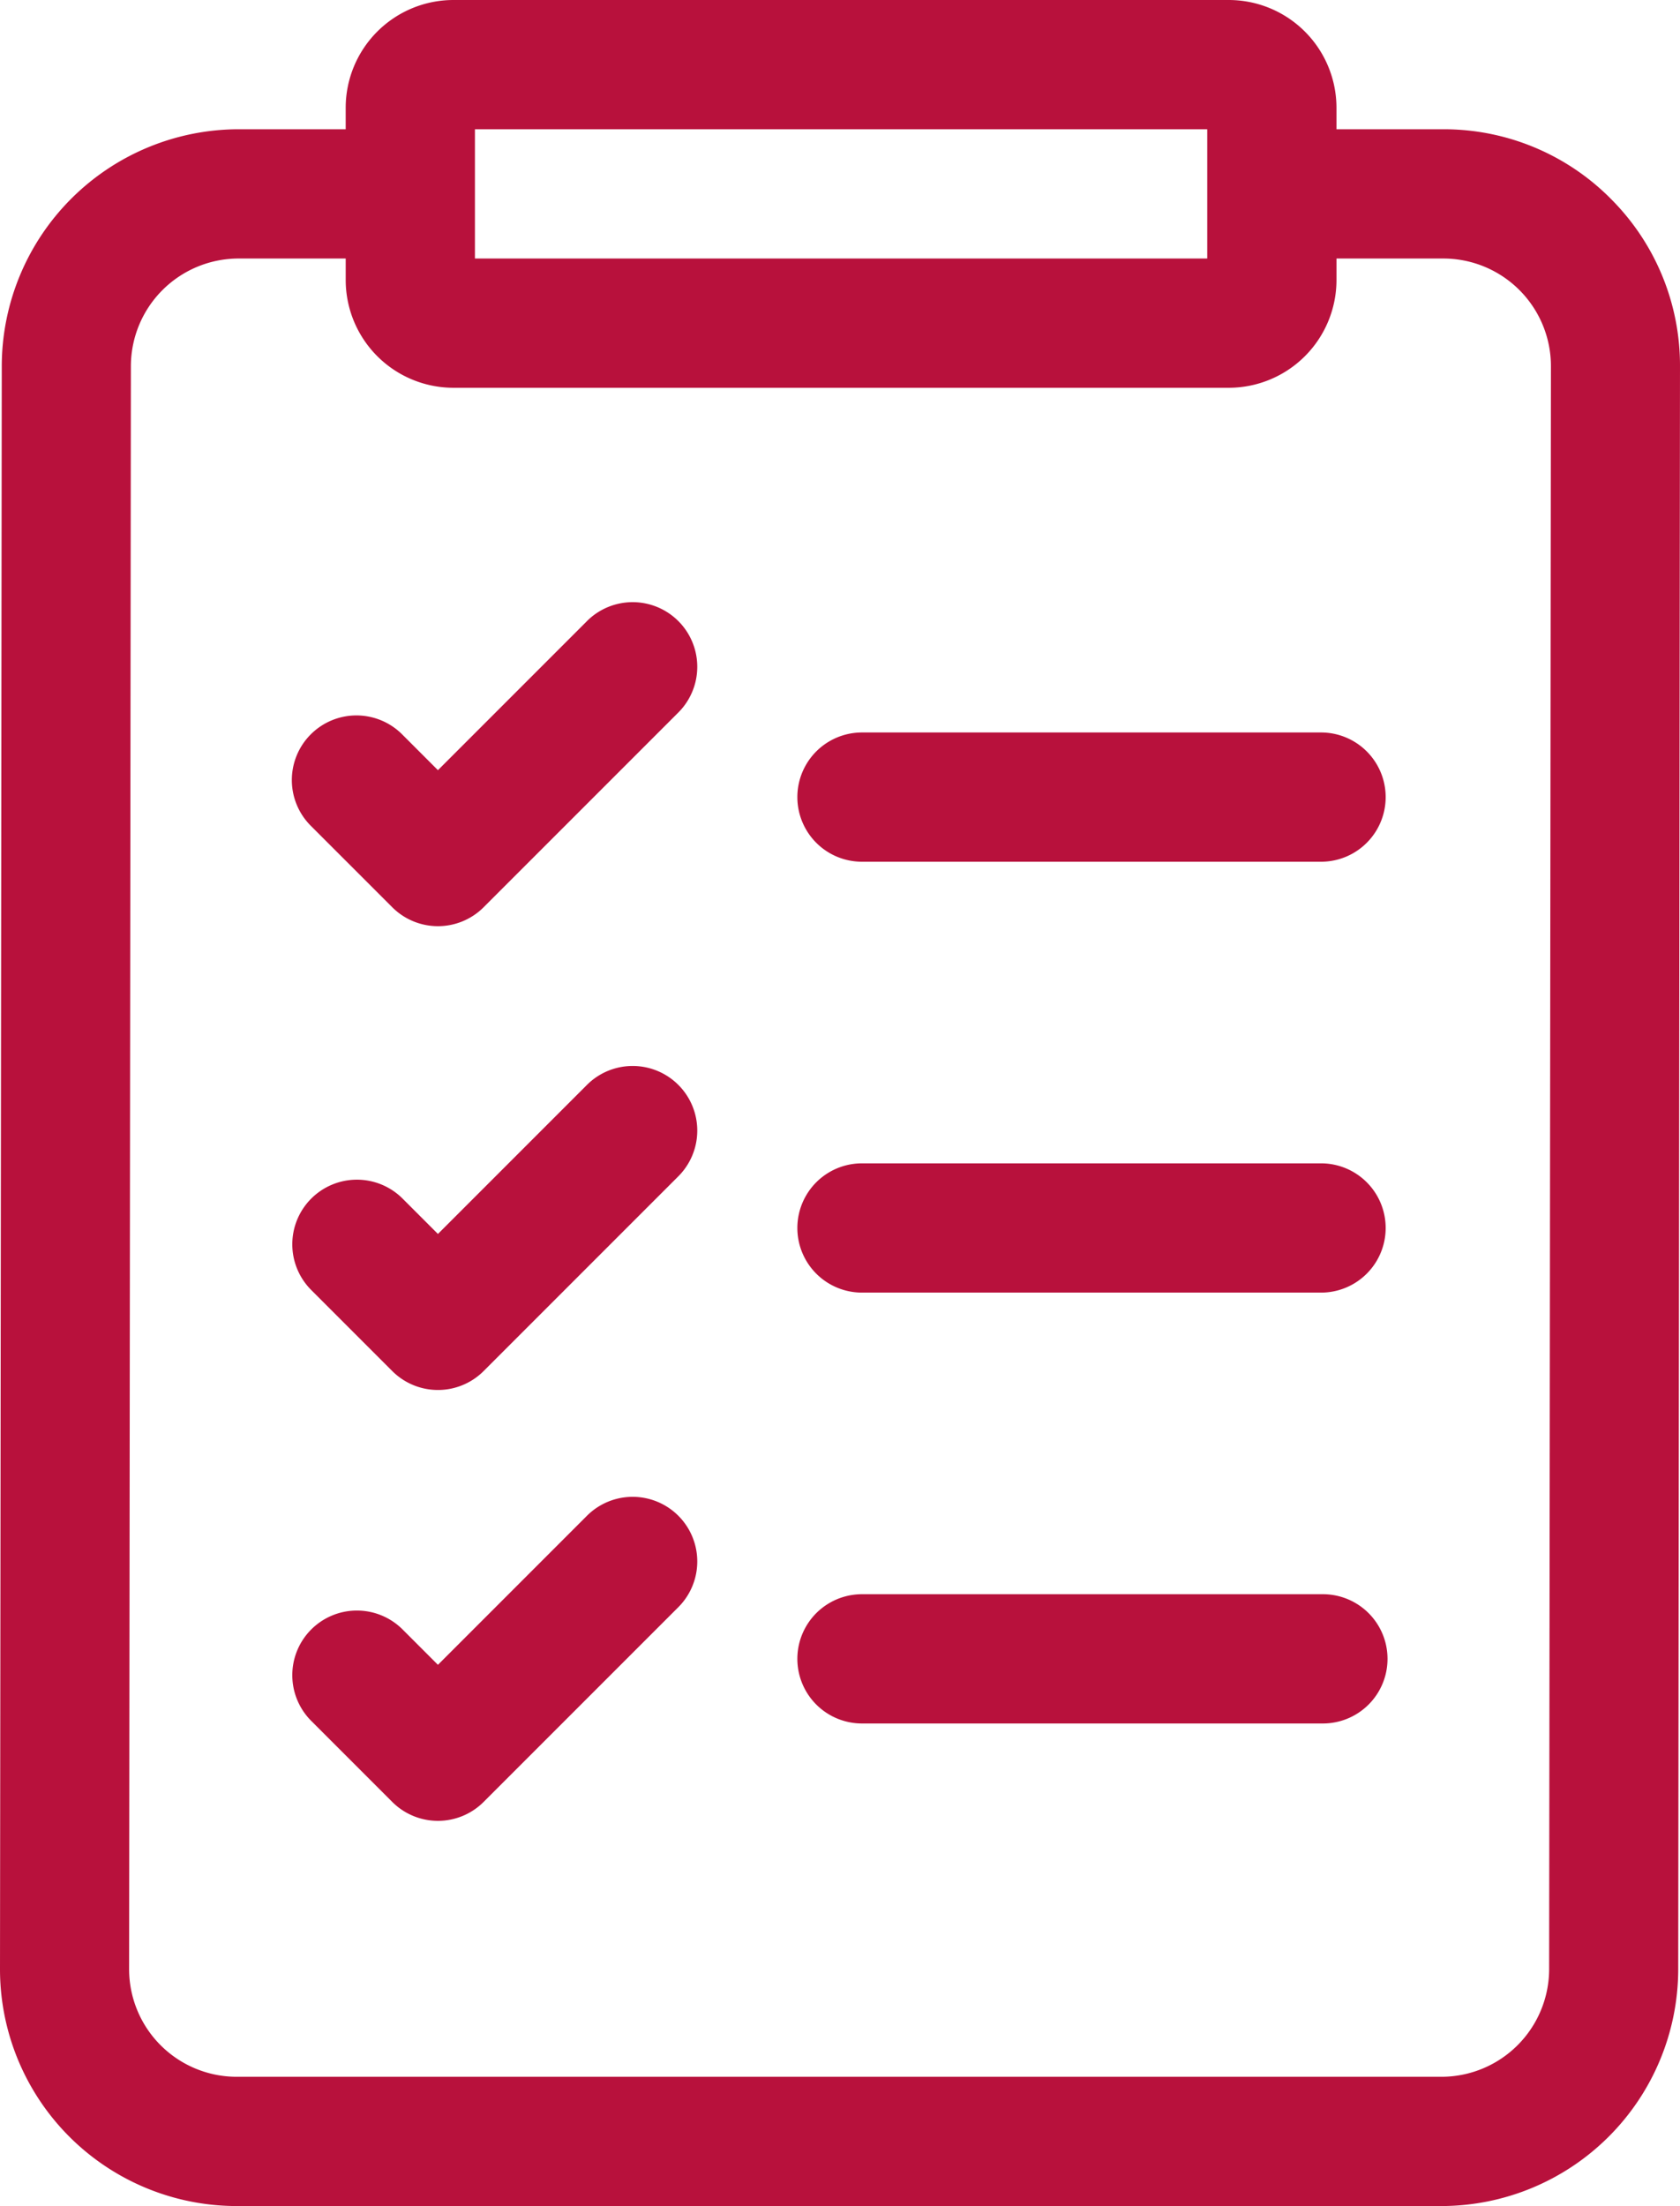 <svg xmlns="http://www.w3.org/2000/svg" width="389.997" height="512" viewBox="0 0 389.997 512">
  <g id="lists" transform="translate(-61)">
    <path id="Path_1" data-name="Path 1" d="M434.929,46.131A54.551,54.551,0,0,0,396.058,30H371.25V25a25.028,25.028,0,0,0-25-25h-180a25.028,25.028,0,0,0-25,25v5h-24.9A55.047,55.047,0,0,0,61.411,84.939l-.411,372A54.971,54.971,0,0,0,115.942,512h279.7a55.046,55.046,0,0,0,54.942-54.939l.412-372a54.659,54.659,0,0,0-16.071-38.93ZM171.25,30h170V60h-170ZM420.62,457.027A25.022,25.022,0,0,1,395.646,482h-279.7a24.987,24.987,0,0,1-24.974-25.027l.411-372A25.02,25.02,0,0,1,116.353,60h24.9v5a25.028,25.028,0,0,0,25,25h180a25.028,25.028,0,0,0,25-25V60h24.808a24.987,24.987,0,0,1,24.974,25.027Z" fill="#B8113C"/>
    <path id="Path_2" data-name="Path 2" d="M261.1,200H367.67a15,15,0,1,0,0-30H261.1a15,15,0,0,0,0,30Z" fill="#B8113C"/>
    <path id="Path_3" data-name="Path 3" d="M261.1,300H367.67a15,15,0,1,0,0-30H261.1a15,15,0,0,0,0,30Z" fill="#B8113C"/>
    <path id="Path_4" data-name="Path 4" d="M368.1,370h-107a15,15,0,0,0,0,30h107a15,15,0,1,0,0-30Z" fill="#B8113C"/>
    <path id="Path_5" data-name="Path 5" d="M197.256,144.157l-34.592,34.592-8.156-8.157A15,15,0,1,0,133.294,191.8l18.764,18.763a15,15,0,0,0,21.213,0l45.2-45.2a15,15,0,1,0-21.214-21.214Z" fill="#B8113C"/>
    <path id="Path_6" data-name="Path 6" d="M197.256,251.794l-34.592,34.592-8.156-8.156a15,15,0,1,0-21.213,21.213l18.763,18.764a15,15,0,0,0,21.213,0l45.2-45.2a15,15,0,1,0-21.214-21.214Z" fill="#B8113C"/>
    <path id="Path_7" data-name="Path 7" d="M197.256,351.794l-34.592,34.592-8.156-8.156a15,15,0,1,0-21.213,21.213l18.763,18.764a15,15,0,0,0,21.213,0l45.2-45.2a15,15,0,1,0-21.214-21.214Z" fill="#B8113C"/>
  </g>
</svg>
